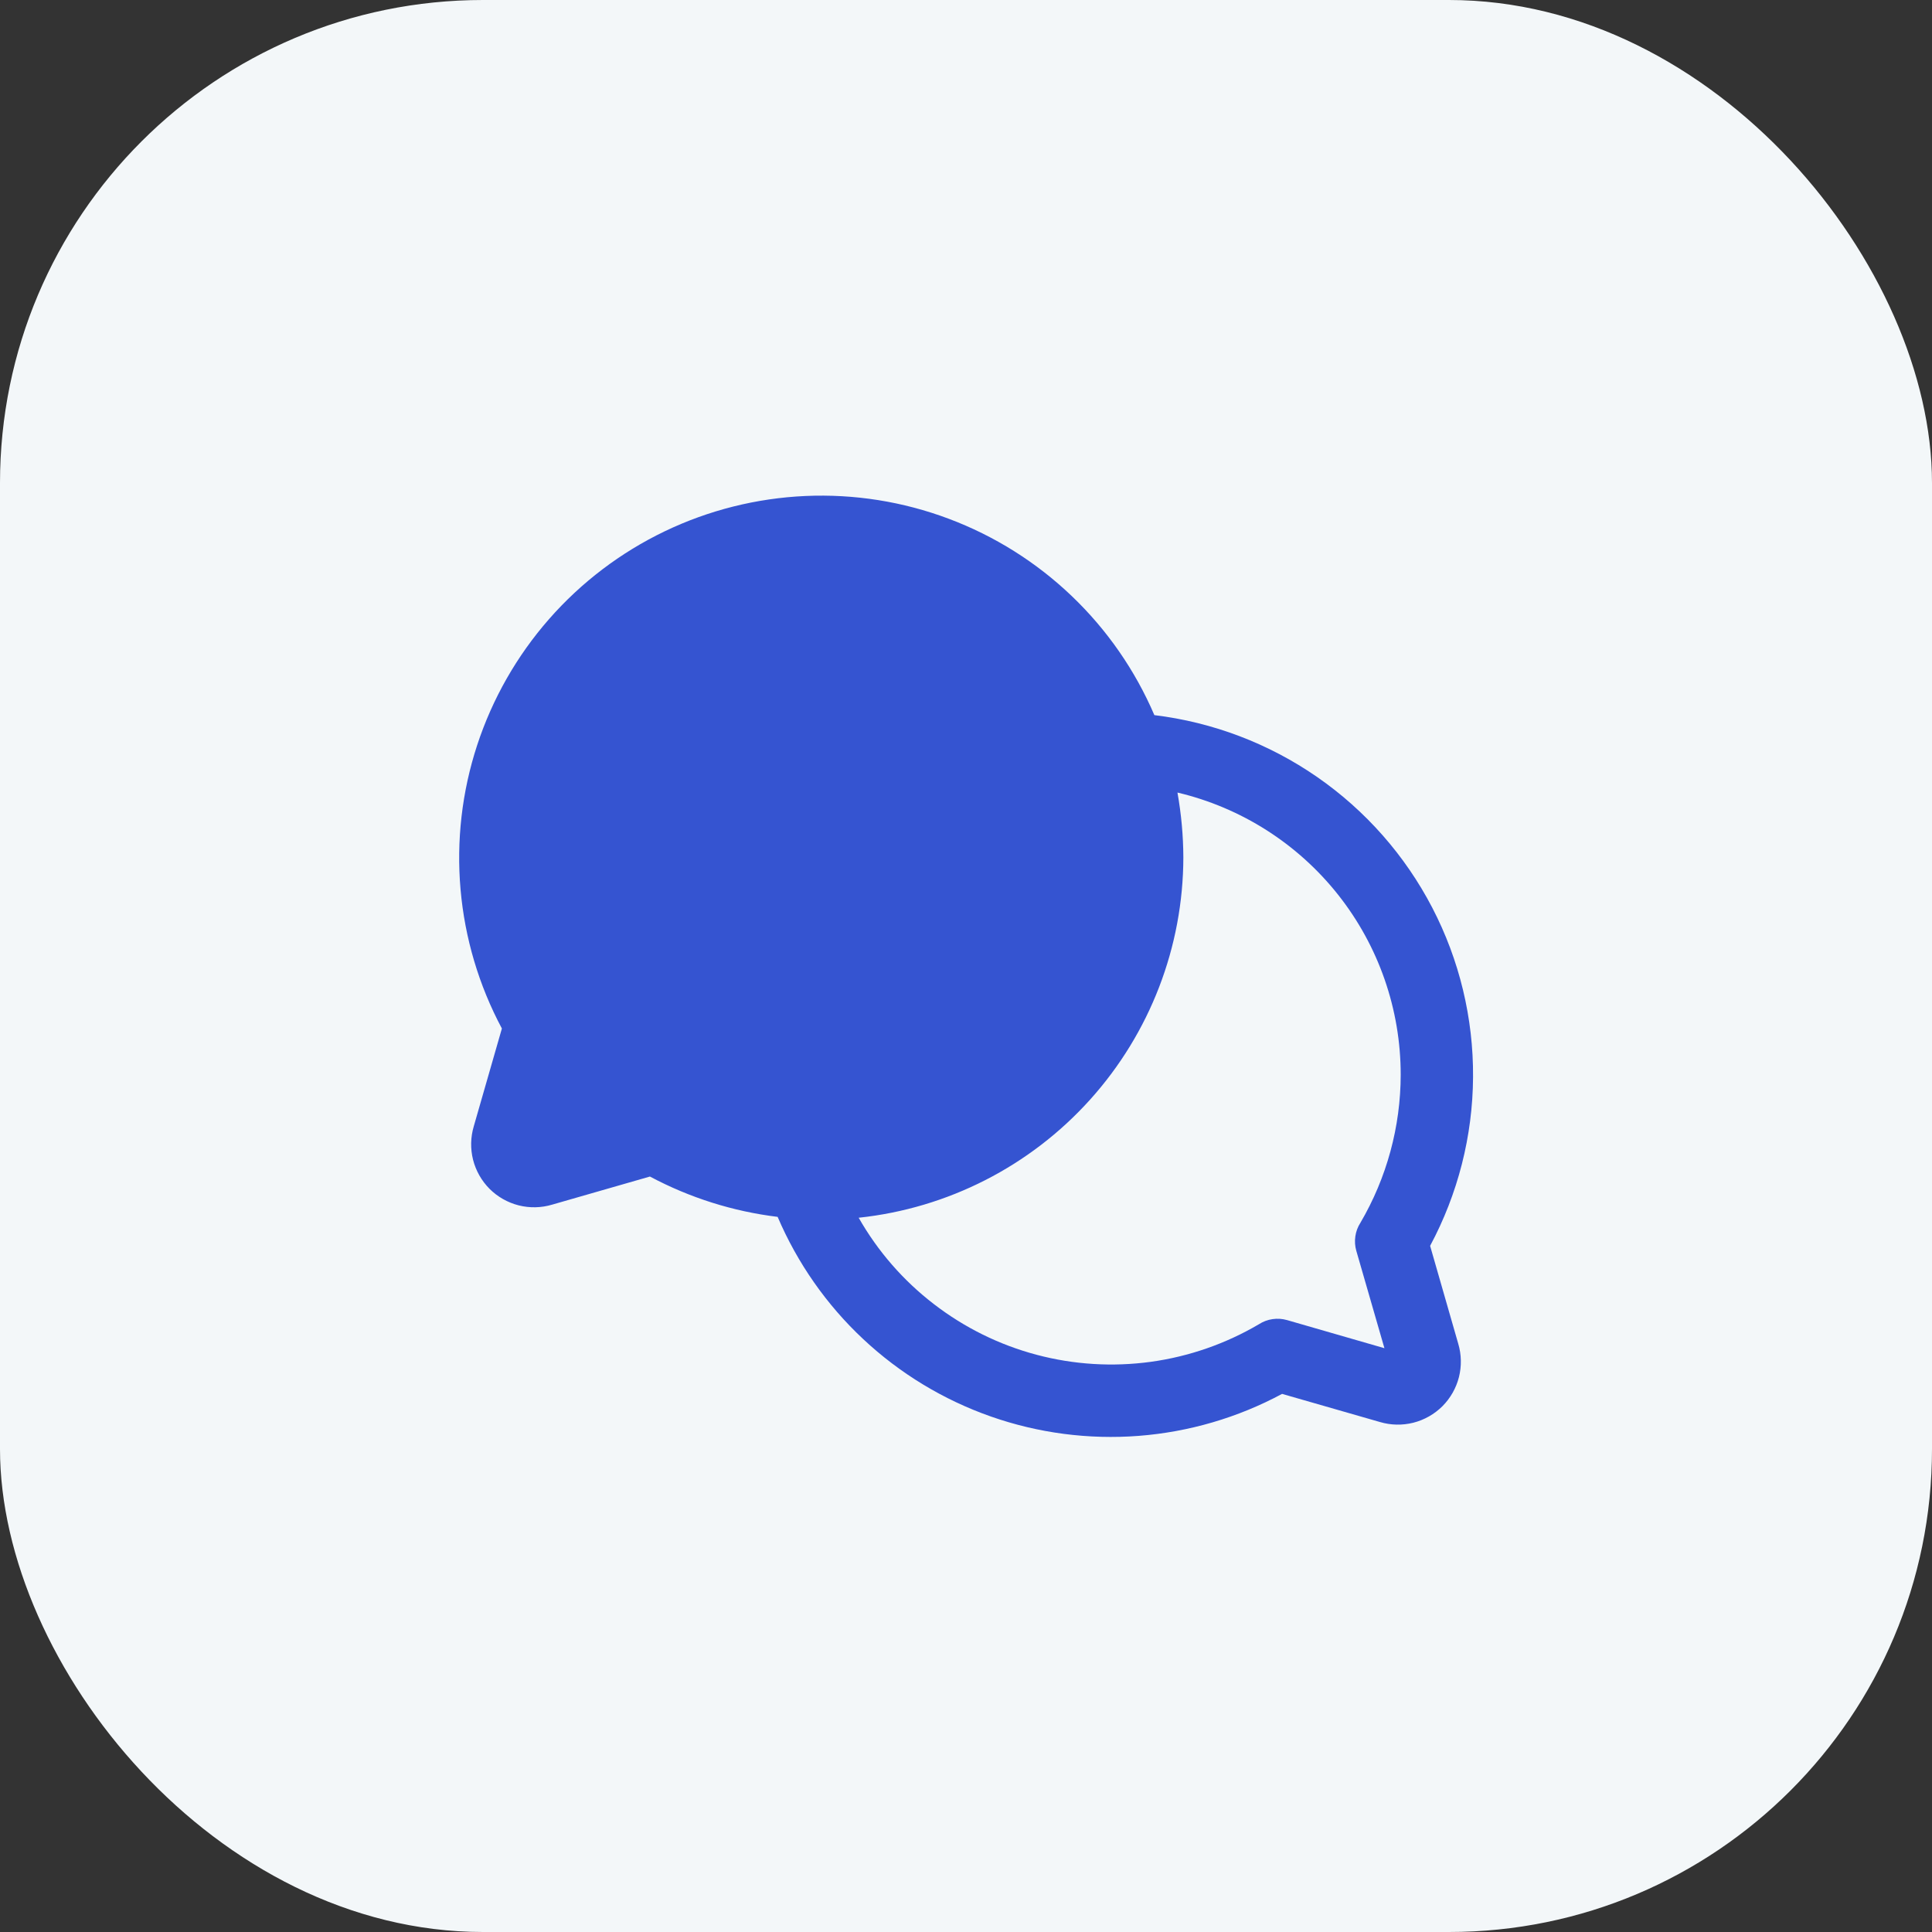 <svg width="40" height="40" viewBox="0 0 40 40" fill="none" xmlns="http://www.w3.org/2000/svg">
<rect x="0" y="0" width="40" height="40" fill="#333333" stroke="none"/>
<rect width="40" height="40" rx="10" fill="#F3F7F9"/>
<path d="M29.609 25.794C30.185 24.718 30.491 23.519 30.498 22.299C30.506 21.079 30.216 19.876 29.654 18.794C29.091 17.711 28.273 16.782 27.27 16.087C26.268 15.393 25.111 14.953 23.9 14.806C23.501 13.876 22.919 13.037 22.187 12.338C21.455 11.639 20.589 11.095 19.642 10.74C18.695 10.384 17.685 10.224 16.674 10.269C15.664 10.314 14.672 10.563 13.76 11.001C12.848 11.439 12.034 12.057 11.367 12.818C10.7 13.579 10.194 14.467 9.879 15.428C9.564 16.39 9.447 17.405 9.535 18.413C9.623 19.421 9.914 20.401 10.391 21.294L9.809 23.319C9.742 23.544 9.737 23.783 9.794 24.011C9.852 24.239 9.97 24.447 10.136 24.614C10.303 24.78 10.511 24.898 10.739 24.956C10.967 25.013 11.206 25.008 11.431 24.941L13.456 24.359C14.279 24.798 15.175 25.081 16.1 25.194C16.509 26.151 17.112 27.014 17.872 27.725C18.632 28.437 19.532 28.982 20.514 29.327C21.497 29.672 22.54 29.808 23.578 29.728C24.616 29.647 25.626 29.352 26.544 28.859L28.569 29.441C28.794 29.508 29.033 29.513 29.261 29.456C29.489 29.398 29.697 29.28 29.864 29.114C30.03 28.947 30.148 28.739 30.206 28.511C30.263 28.283 30.258 28.044 30.191 27.819L29.609 25.794ZM28.166 25.316C28.111 25.401 28.075 25.497 28.061 25.597C28.046 25.697 28.053 25.8 28.081 25.897L28.663 27.913L26.647 27.331C26.549 27.303 26.447 27.296 26.347 27.311C26.247 27.325 26.151 27.361 26.066 27.416C25.378 27.821 24.617 28.086 23.827 28.195C23.036 28.303 22.232 28.254 21.461 28.049C20.689 27.844 19.967 27.487 19.335 27C18.702 26.514 18.173 25.906 17.778 25.212C19.621 25.016 21.327 24.146 22.568 22.768C23.808 21.391 24.497 19.604 24.5 17.75C24.498 17.3 24.457 16.852 24.378 16.409C25.694 16.72 26.866 17.466 27.705 18.526C28.544 19.586 29 20.898 29 22.25C28.999 23.328 28.711 24.386 28.166 25.316Z" fill="#3554D1"/>
</svg>

